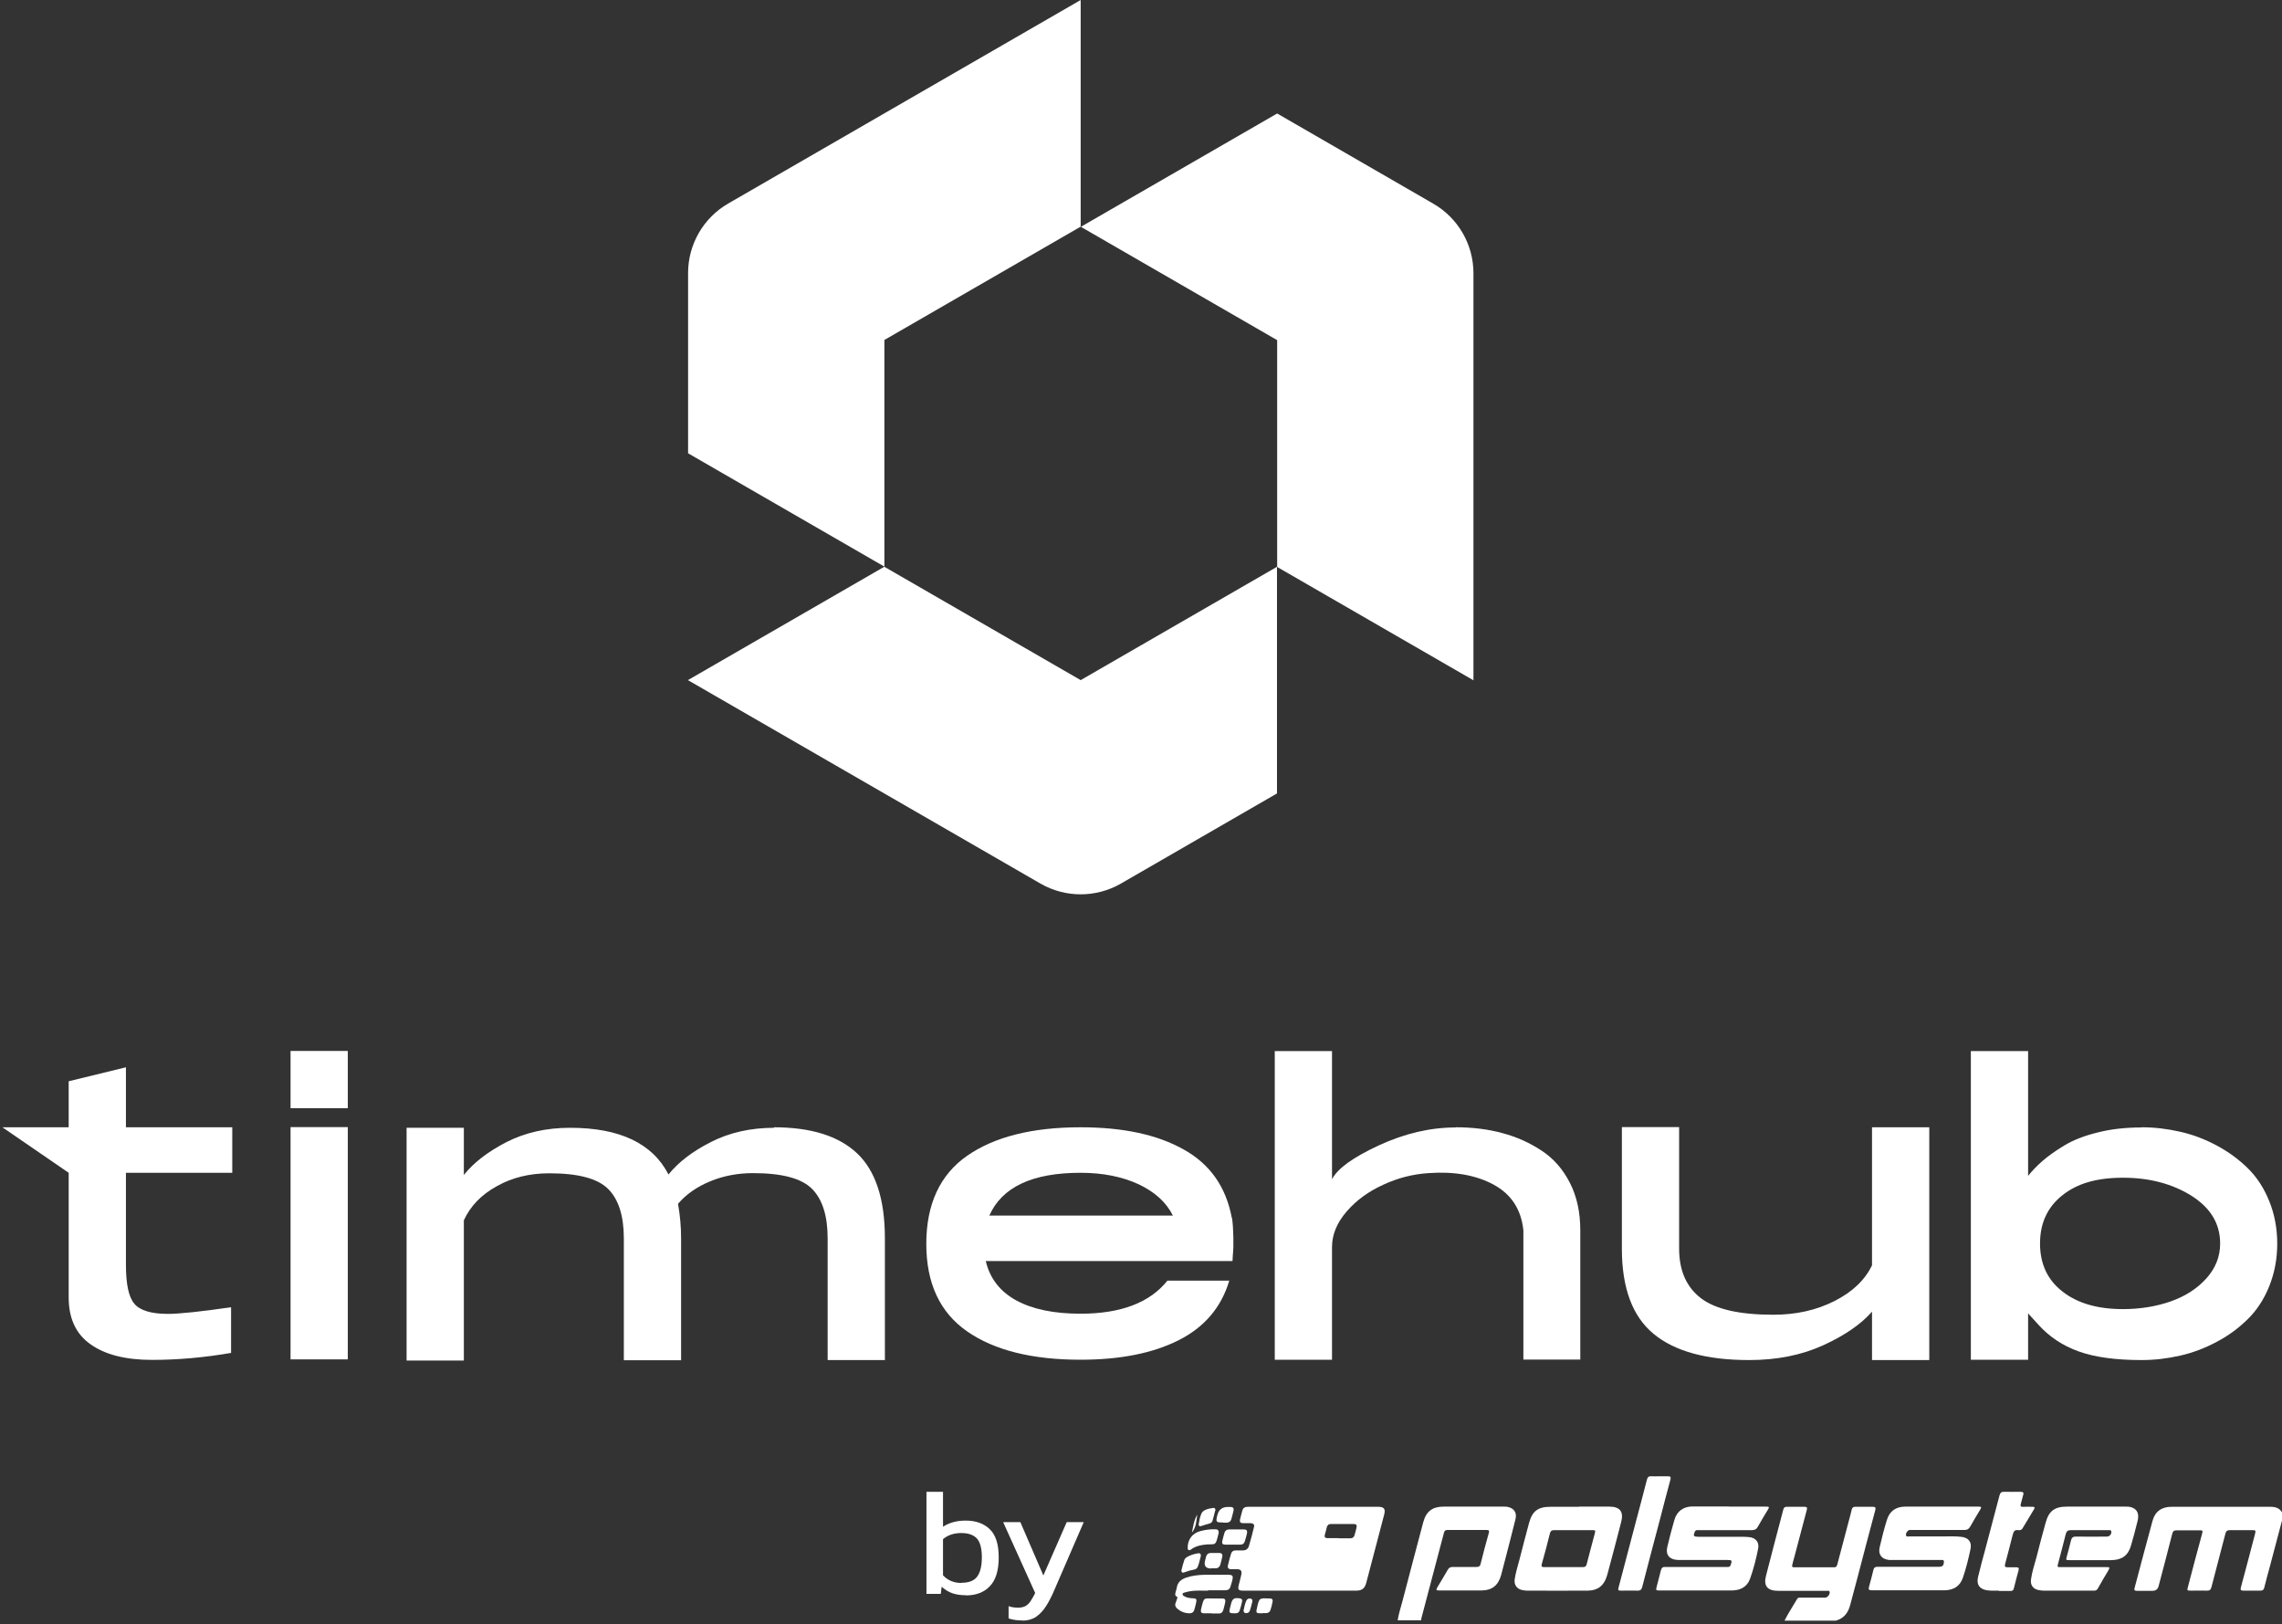 <svg width="215" height="153" viewBox="0 0 215 153" fill="none" xmlns="http://www.w3.org/2000/svg">
<rect x="0" y="0" width="215" height="153" fill="#333333" stroke="none"/>
<g clip-path="url(#clip0_1_15)">
<path d="M0.226 106.199H6.471V101.864L11.865 100.548V106.199H21.883V110.486H11.865V119.155C11.865 120.969 12.122 122.189 12.652 122.815C13.182 123.457 14.241 123.779 15.831 123.779C16.89 123.779 18.881 123.57 21.771 123.152V127.455C19.266 127.888 16.778 128.113 14.322 128.113C11.865 128.113 9.923 127.632 8.542 126.652C7.161 125.689 6.471 124.212 6.471 122.237V110.486" fill="white"/>
<path d="M32.768 104.401H27.374V99.007H32.768V104.401ZM32.768 128.065H27.374V106.183H32.768V128.065Z" fill="white"/>
<path d="M72.904 106.199C76.403 106.199 79.02 107.018 80.754 108.655C82.488 110.293 83.371 112.958 83.371 116.666V128.129H77.977V116.666C77.977 114.531 77.479 112.974 76.5 111.995C75.504 110.999 73.658 110.518 70.945 110.518C69.5 110.518 68.151 110.775 66.915 111.288C65.663 111.802 64.652 112.508 63.881 113.407C64.074 114.499 64.17 115.591 64.17 116.683V128.145H58.776V116.683C58.776 114.547 58.278 112.99 57.299 112.011C56.303 111.015 54.457 110.534 51.744 110.534C49.898 110.534 48.244 110.935 46.799 111.754C45.338 112.557 44.311 113.632 43.701 114.965V128.177H38.307V106.247H43.701V110.694C44.616 109.538 45.948 108.511 47.714 107.596C49.48 106.697 51.471 106.247 53.719 106.247C58.374 106.247 61.473 107.708 62.982 110.646C63.913 109.49 65.246 108.463 66.996 107.58C68.729 106.697 70.72 106.247 72.936 106.247L72.904 106.199Z" fill="white"/>
<path d="M116.074 114.724C116.154 115.254 116.186 115.864 116.202 116.554C116.218 117.244 116.202 117.79 116.154 118.208L116.122 118.802H92.875C93.26 120.439 94.224 121.675 95.749 122.51C97.29 123.345 99.297 123.762 101.801 123.762C105.606 123.762 108.335 122.719 109.989 120.648H115.817C115.062 123.185 113.457 125.047 111.032 126.267C108.608 127.487 105.526 128.097 101.801 128.097C97.258 128.097 93.694 127.214 91.125 125.432C88.556 123.65 87.272 120.905 87.272 117.18C87.272 113.456 88.556 110.662 91.125 108.88C93.694 107.098 97.242 106.199 101.801 106.199C105.799 106.199 109.026 106.889 111.514 108.286C114.003 109.667 115.512 111.818 116.057 114.74L116.074 114.724ZM93.212 114.515H110.503C109.877 113.263 108.801 112.284 107.26 111.561C105.735 110.855 103.904 110.486 101.801 110.486C97.258 110.486 94.4 111.834 93.212 114.515Z" fill="white"/>
<path d="M137.169 106.199C138.726 106.199 140.187 106.376 141.536 106.745C142.884 107.098 144.12 107.66 145.244 108.399C146.368 109.137 147.251 110.148 147.909 111.433C148.567 112.717 148.888 114.21 148.888 115.896V128.081H143.526V115.896C143.318 113.937 142.386 112.508 140.733 111.609C139.079 110.71 137.024 110.341 134.568 110.518C133.123 110.614 131.71 110.967 130.33 111.609C128.949 112.235 127.793 113.07 126.878 114.13C125.963 115.189 125.497 116.297 125.497 117.485V128.097H120.103V99.023H125.497V111.096C126.011 110.084 127.488 109.025 129.912 107.901C132.353 106.777 134.761 106.215 137.153 106.215L137.169 106.199Z" fill="white"/>
<path d="M176.373 106.199H181.768V128.129H176.373V123.57C175.346 124.742 173.821 125.801 171.782 126.732C169.743 127.664 167.415 128.129 164.798 128.129C160.785 128.129 157.783 127.31 155.792 125.657C153.801 124.019 152.806 121.338 152.806 117.63V106.183H158.2V117.63C158.2 119.701 158.89 121.258 160.255 122.301C161.62 123.345 163.899 123.859 167.078 123.859C169.229 123.859 171.14 123.425 172.825 122.574C174.511 121.724 175.699 120.6 176.373 119.203V106.199Z" fill="white"/>
<path d="M201.771 106.199C202.991 106.199 204.196 106.344 205.4 106.617C206.604 106.889 207.744 107.323 208.851 107.917C209.959 108.511 210.922 109.217 211.773 110.052C212.624 110.887 213.298 111.914 213.796 113.151C214.294 114.371 214.551 115.719 214.551 117.164C214.551 118.609 214.294 119.942 213.796 121.178C213.298 122.414 212.624 123.441 211.773 124.276C210.922 125.111 209.959 125.833 208.851 126.411C207.744 127.005 206.604 127.439 205.4 127.712C204.196 127.985 202.991 128.129 201.771 128.129C199.315 128.129 197.34 127.856 195.831 127.31C194.322 126.765 193.07 125.93 192.042 124.79C191.448 124.148 191.127 123.795 191.079 123.73V128.097H185.685V99.023H191.079V110.775C191.464 110.293 191.914 109.827 192.428 109.378C192.941 108.928 193.632 108.431 194.483 107.917C195.334 107.403 196.393 106.986 197.661 106.681C198.93 106.36 200.294 106.215 201.787 106.215L201.771 106.199ZM200.005 123.329C201.627 123.329 203.12 123.088 204.501 122.607C205.881 122.125 207.005 121.402 207.872 120.439C208.739 119.476 209.172 118.384 209.172 117.148C209.172 115.286 208.273 113.793 206.475 112.653C204.677 111.529 202.526 110.951 200.021 110.951C197.517 110.951 195.703 111.497 194.306 112.605C192.909 113.712 192.203 115.222 192.203 117.148C192.203 119.075 192.909 120.584 194.322 121.675C195.735 122.783 197.629 123.329 200.021 123.329H200.005Z" fill="white"/>
<path d="M120.328 53.397V32.044L101.833 21.368L120.328 10.692L135.034 19.185C137.378 20.533 138.822 23.038 138.822 25.735V64.089L120.328 53.413V53.397Z" fill="white"/>
<path d="M101.817 21.352L83.323 32.028V53.38L64.828 42.704V25.719C64.828 23.022 66.273 20.517 68.617 19.169L101.817 0V21.352Z" fill="white"/>
<path d="M83.323 53.397L101.817 64.073L120.312 53.397V74.749L105.606 83.241C103.262 84.59 100.372 84.59 98.028 83.241L64.812 64.073L83.307 53.397H83.323Z" fill="white"/>
<path d="M90.997 150.284C90.499 150.284 90.082 150.22 89.712 150.091C89.343 149.963 89.022 149.754 88.717 149.481L88.637 150.156H87.288V140.539H88.846V143.83C89.439 143.445 90.146 143.252 90.981 143.252C91.944 143.252 92.698 143.525 93.26 144.071C93.822 144.617 94.095 145.5 94.095 146.72C94.095 147.94 93.822 148.855 93.26 149.433C92.715 150.011 91.96 150.3 90.997 150.3V150.284ZM90.579 149.112C91.286 149.112 91.783 148.92 92.072 148.518C92.361 148.117 92.506 147.523 92.506 146.704C92.506 145.885 92.345 145.275 92.04 144.938C91.719 144.601 91.238 144.424 90.563 144.424C89.889 144.424 89.295 144.617 88.846 145.002V148.406C89.295 148.887 89.873 149.128 90.579 149.128V149.112Z" fill="white"/>
<path d="M96.343 152.66C95.829 152.66 95.396 152.596 95.026 152.468V151.312C95.187 151.376 95.331 151.408 95.476 151.424C95.62 151.44 95.749 151.456 95.893 151.456C96.182 151.456 96.423 151.408 96.6 151.312C96.776 151.215 96.937 151.071 97.081 150.862C97.226 150.653 97.37 150.397 97.531 150.075L94.513 143.397H96.134L98.301 148.422L100.501 143.397H102.106L99.345 149.77C99.104 150.348 98.847 150.846 98.574 151.28C98.301 151.713 97.996 152.05 97.627 152.307C97.274 152.548 96.841 152.676 96.327 152.676L96.343 152.66Z" fill="white"/>
<path d="M215 143.252C214.631 144.649 214.262 146.046 213.892 147.443C213.7 148.149 213.507 148.855 213.33 149.562C213.282 149.77 213.186 149.851 212.961 149.851C212.431 149.851 211.885 149.851 211.356 149.851C211.099 149.851 211.067 149.77 211.131 149.53C211.58 147.876 212.014 146.206 212.447 144.553C212.544 144.168 212.544 144.151 212.142 144.151C211.468 144.151 210.778 144.151 210.103 144.151C209.847 144.151 209.734 144.232 209.67 144.473C209.237 146.158 208.787 147.828 208.354 149.514C208.289 149.77 208.177 149.867 207.904 149.851C207.406 149.835 206.909 149.851 206.411 149.851C206.058 149.851 206.042 149.835 206.138 149.498C206.572 147.844 207.005 146.19 207.455 144.553C207.551 144.168 207.567 144.168 207.149 144.168C206.459 144.168 205.769 144.168 205.095 144.168C204.838 144.168 204.725 144.232 204.661 144.489C204.244 146.126 203.81 147.78 203.377 149.417C203.302 149.717 203.109 149.867 202.799 149.867C202.301 149.867 201.819 149.867 201.322 149.867C201.113 149.867 201.049 149.787 201.113 149.594C201.675 147.491 202.221 145.388 202.799 143.285C203.04 142.385 203.666 141.952 204.597 141.952C207.695 141.952 210.794 141.952 213.892 141.952C214.374 141.952 214.791 142.064 215.032 142.53V143.268L215 143.252Z" fill="white"/>
<path d="M168.138 152.66C168.491 151.954 168.94 151.296 169.326 150.621C169.406 150.493 169.534 150.509 169.647 150.509C170.417 150.509 171.188 150.509 171.958 150.509C172.199 150.509 172.44 150.172 172.376 149.947C172.344 149.835 172.231 149.867 172.167 149.867C171.846 149.867 171.525 149.867 171.204 149.867C170.032 149.867 168.86 149.867 167.704 149.867C167.64 149.867 167.576 149.867 167.511 149.867C166.516 149.867 166.131 149.401 166.388 148.438C166.917 146.351 167.479 144.264 168.025 142.177C168.073 142 168.186 141.952 168.362 141.952C168.908 141.952 169.454 141.952 170 141.952C170.241 141.952 170.289 142.032 170.225 142.257C169.823 143.75 169.438 145.243 169.037 146.752C168.972 146.977 168.908 147.202 168.86 147.427C168.828 147.571 168.828 147.651 169.021 147.651C170.289 147.651 171.541 147.651 172.809 147.651C173.034 147.651 173.066 147.507 173.114 147.346C173.468 145.982 173.837 144.617 174.19 143.268C174.286 142.915 174.383 142.562 174.463 142.209C174.511 142.016 174.607 141.952 174.8 141.952C175.346 141.952 175.892 141.952 176.438 141.952C176.694 141.952 176.743 142.032 176.678 142.273C176.133 144.328 175.587 146.367 175.057 148.422C174.816 149.353 174.559 150.268 174.318 151.199C174.126 151.938 173.724 152.468 172.97 152.676H168.17L168.138 152.66Z" fill="white"/>
<path d="M131.678 152.66C131.775 152.05 131.967 151.456 132.128 150.862C132.77 148.39 133.428 145.917 134.086 143.429C134.359 142.385 134.953 141.936 136.013 141.936C137.875 141.936 139.721 141.936 141.584 141.936C141.728 141.936 141.873 141.936 142.001 141.952C142.627 142.064 142.932 142.482 142.788 143.092C142.467 144.392 142.13 145.693 141.792 146.993C141.664 147.459 141.552 147.94 141.423 148.406C141.15 149.369 140.556 149.835 139.561 149.835C138.244 149.835 136.944 149.835 135.628 149.835C135.29 149.835 135.274 149.803 135.435 149.514C135.756 148.968 136.093 148.438 136.398 147.892C136.511 147.683 136.655 147.619 136.896 147.619C137.634 147.619 138.389 147.619 139.127 147.619C139.352 147.619 139.449 147.539 139.497 147.33C139.738 146.351 139.994 145.388 140.267 144.424C140.332 144.216 140.283 144.135 140.059 144.135C138.838 144.135 137.602 144.135 136.382 144.135C136.19 144.135 136.093 144.2 136.045 144.392C135.339 147.073 134.632 149.738 133.926 152.419C133.91 152.484 133.894 152.564 133.894 152.644H131.694L131.678 152.66Z" fill="white"/>
<path d="M123.731 141.952C125.77 141.952 127.793 141.952 129.832 141.952C130.394 141.952 130.555 142.145 130.41 142.691C129.848 144.826 129.286 146.977 128.724 149.112C128.58 149.642 128.323 149.851 127.777 149.851C124.229 149.851 120.697 149.851 117.149 149.851C116.668 149.851 116.603 149.77 116.716 149.289C116.796 148.984 116.876 148.695 116.94 148.39C117.037 147.972 116.908 147.828 116.491 147.828C116.314 147.828 116.138 147.828 115.961 147.828C115.752 147.828 115.64 147.699 115.688 147.491C115.769 147.105 115.881 146.72 115.993 146.351C116.058 146.158 116.202 146.062 116.411 146.062C116.635 146.062 116.86 146.062 117.085 146.062C117.374 146.062 117.583 145.933 117.663 145.661C117.84 145.067 118 144.473 118.145 143.862C118.209 143.638 118.096 143.509 117.84 143.493C117.599 143.493 117.342 143.493 117.101 143.493C116.86 143.493 116.78 143.365 116.828 143.156C116.892 142.867 116.973 142.578 117.053 142.289C117.133 142.016 117.342 141.952 117.599 141.952C119.638 141.952 121.693 141.952 123.731 141.952ZM126.14 144.922C126.493 144.922 126.862 144.922 127.215 144.922C127.424 144.922 127.568 144.826 127.617 144.633C127.681 144.392 127.761 144.151 127.809 143.895C127.857 143.686 127.777 143.574 127.552 143.574C126.83 143.574 126.124 143.574 125.401 143.574C125.176 143.574 125.048 143.686 125 143.895C124.952 144.119 124.887 144.344 124.823 144.569C124.759 144.81 124.855 144.906 125.08 144.906C125.433 144.906 125.77 144.906 126.124 144.906L126.14 144.922Z" fill="white"/>
<path d="M162.872 141.936C164.028 141.936 165.184 141.936 166.356 141.936C166.709 141.936 166.725 141.952 166.532 142.273C166.227 142.787 165.906 143.301 165.617 143.83C165.489 144.071 165.312 144.151 165.055 144.151C163.385 144.151 161.7 144.151 160.03 144.151C159.902 144.151 159.757 144.119 159.677 144.296C159.516 144.697 159.548 144.762 159.982 144.778C161.331 144.778 162.695 144.778 164.044 144.778C164.301 144.778 164.557 144.778 164.798 144.81C165.392 144.858 165.762 145.275 165.649 145.869C165.456 146.849 165.216 147.812 164.879 148.743C164.59 149.53 163.931 149.835 163.129 149.835C160.865 149.835 158.585 149.835 156.322 149.835C156.017 149.835 156.001 149.803 156.081 149.498C156.209 148.984 156.354 148.47 156.482 147.94C156.546 147.699 156.659 147.603 156.9 147.619C158.826 147.619 160.769 147.619 162.695 147.619C162.824 147.619 162.968 147.651 163.048 147.459C163.209 147.009 163.193 146.961 162.711 146.961C161.282 146.961 159.854 146.961 158.409 146.961C158.296 146.961 158.184 146.961 158.072 146.961C157.285 146.929 156.9 146.479 157.092 145.709C157.285 144.874 157.51 144.039 157.75 143.204C157.991 142.353 158.617 141.92 159.484 141.92C160.608 141.92 161.748 141.92 162.872 141.92V141.936Z" fill="white"/>
<path d="M182.875 141.936C184.047 141.936 185.219 141.936 186.375 141.936C186.696 141.936 186.712 141.968 186.552 142.241C186.247 142.755 185.926 143.268 185.637 143.798C185.492 144.055 185.316 144.151 185.027 144.135C183.518 144.135 182.008 144.135 180.499 144.135C180.307 144.135 180.13 144.135 179.937 144.135C179.729 144.135 179.504 144.489 179.584 144.665C179.632 144.794 179.761 144.745 179.857 144.745C180.901 144.745 181.928 144.745 182.972 144.745C183.566 144.745 184.16 144.713 184.754 144.778C185.444 144.842 185.797 145.259 185.653 145.933C185.46 146.849 185.235 147.764 184.93 148.647C184.657 149.449 184.031 149.803 183.213 149.819C180.917 149.819 178.621 149.819 176.325 149.819C176.101 149.819 176.02 149.738 176.084 149.514C176.229 148.984 176.373 148.454 176.502 147.908C176.55 147.667 176.678 147.603 176.919 147.603C178.83 147.603 180.74 147.603 182.651 147.603C183.02 147.603 183.116 147.507 183.148 147.137C183.148 147.009 183.1 146.961 182.988 146.961C182.908 146.961 182.843 146.961 182.763 146.961C181.286 146.961 179.825 146.961 178.348 146.961C178.22 146.961 178.107 146.961 177.979 146.961C177.272 146.881 176.935 146.447 177.096 145.757C177.289 144.906 177.513 144.039 177.77 143.204C178.027 142.353 178.621 141.936 179.52 141.936C180.644 141.936 181.768 141.936 182.875 141.936Z" fill="white"/>
<path d="M197.421 141.936C198.368 141.936 199.315 141.936 200.278 141.936C200.455 141.936 200.631 141.936 200.808 142C201.225 142.129 201.45 142.418 201.45 142.851C201.45 143.012 201.434 143.172 201.386 143.317C201.193 144.087 201.001 144.842 200.776 145.596C200.503 146.543 199.925 146.961 198.93 146.977C197.613 146.977 196.313 146.977 194.996 146.977C194.643 146.977 194.627 146.977 194.723 146.64C194.852 146.142 194.996 145.66 195.109 145.163C195.173 144.858 195.301 144.745 195.622 144.761C196.57 144.778 197.517 144.761 198.48 144.761C198.769 144.761 198.962 144.521 198.914 144.264C198.898 144.151 198.801 144.151 198.721 144.151C198.528 144.151 198.352 144.151 198.159 144.151C197.148 144.151 196.12 144.151 195.109 144.151C194.82 144.151 194.707 144.248 194.627 144.521C194.402 145.452 194.146 146.367 193.905 147.298C193.824 147.635 193.824 147.635 194.146 147.635C195.574 147.635 197.003 147.635 198.432 147.635C198.785 147.635 198.801 147.651 198.625 147.972C198.304 148.518 197.966 149.064 197.661 149.626C197.565 149.803 197.453 149.867 197.26 149.851C195.671 149.851 194.097 149.851 192.508 149.851C192.363 149.851 192.219 149.819 192.091 149.803C191.561 149.706 191.272 149.337 191.352 148.791C191.448 148.069 191.689 147.378 191.882 146.656C192.155 145.58 192.428 144.521 192.733 143.445C193.038 142.337 193.584 141.936 194.74 141.936C195.639 141.936 196.554 141.936 197.453 141.936H197.421Z" fill="white"/>
<path d="M148.792 141.936C149.739 141.936 150.671 141.936 151.618 141.936C152.613 141.936 152.998 142.401 152.742 143.381C152.356 144.89 151.955 146.399 151.554 147.892C151.505 148.085 151.457 148.277 151.393 148.47C151.136 149.353 150.558 149.835 149.627 149.851C147.7 149.867 145.758 149.851 143.831 149.851C143.703 149.851 143.575 149.819 143.446 149.803C142.916 149.706 142.627 149.305 142.708 148.775C142.804 148.117 143.013 147.507 143.173 146.865C143.462 145.741 143.751 144.617 144.056 143.493C144.361 142.353 144.907 141.952 146.079 141.952C146.978 141.952 147.861 141.952 148.76 141.952L148.792 141.936ZM147.315 147.635C147.909 147.635 148.519 147.635 149.113 147.635C149.354 147.635 149.45 147.555 149.499 147.33C149.739 146.383 149.996 145.436 150.253 144.472C150.333 144.167 150.317 144.151 149.98 144.151C148.792 144.151 147.604 144.151 146.432 144.151C146.207 144.151 146.095 144.216 146.031 144.44C145.79 145.42 145.533 146.383 145.26 147.346C145.196 147.587 145.26 147.635 145.501 147.635C146.095 147.635 146.705 147.635 147.299 147.635H147.315Z" fill="white"/>
<path d="M188.318 149.851C187.997 149.835 187.611 149.883 187.21 149.819C186.504 149.706 186.199 149.289 186.359 148.582C186.568 147.715 186.793 146.865 187.033 145.998C187.483 144.296 187.932 142.594 188.382 140.892C188.446 140.636 188.559 140.523 188.832 140.539C189.345 140.555 189.843 140.539 190.357 140.539C190.598 140.539 190.694 140.603 190.614 140.844C190.533 141.101 190.485 141.374 190.405 141.631C190.325 141.872 190.357 141.984 190.646 141.952C190.919 141.936 191.208 141.952 191.497 141.952C191.673 141.952 191.753 142 191.641 142.177C191.272 142.787 190.919 143.381 190.549 143.991C190.453 144.151 190.309 144.167 190.164 144.151C189.827 144.103 189.715 144.248 189.634 144.569C189.409 145.5 189.153 146.415 188.912 147.346C188.848 147.571 188.912 147.651 189.137 147.651C189.409 147.651 189.682 147.651 189.955 147.651C190.164 147.651 190.244 147.715 190.18 147.94C190.02 148.502 189.875 149.08 189.731 149.658C189.682 149.835 189.586 149.883 189.426 149.883C189.088 149.883 188.751 149.883 188.334 149.883L188.318 149.851Z" fill="white"/>
<path d="M156.354 139.078C156.611 139.078 156.884 139.078 157.14 139.078C157.381 139.078 157.445 139.142 157.381 139.383C157.044 140.619 156.723 141.872 156.402 143.108C155.84 145.243 155.262 147.394 154.716 149.53C154.652 149.754 154.556 149.851 154.315 149.851C153.801 149.835 153.271 149.851 152.758 149.851C152.453 149.851 152.42 149.819 152.501 149.53C153.014 147.603 153.512 145.661 154.026 143.734C154.411 142.289 154.796 140.844 155.166 139.399C155.23 139.142 155.342 139.062 155.599 139.078C155.856 139.094 156.113 139.078 156.37 139.078H156.354Z" fill="white"/>
<path d="M113.826 149.851C113.312 149.867 112.702 149.803 112.092 149.915C111.948 149.947 111.819 149.963 111.675 150.011C111.578 150.043 111.418 150.043 111.418 150.188C111.418 150.316 111.546 150.364 111.643 150.413C111.883 150.541 112.14 150.557 112.413 150.573C112.702 150.573 112.766 150.669 112.702 150.942C112.654 151.183 112.59 151.408 112.526 151.649C112.461 151.874 112.317 151.986 112.076 151.986C111.626 151.986 111.241 151.825 110.92 151.552C110.744 151.392 110.663 151.215 110.776 150.975C110.824 150.862 110.856 150.734 110.904 150.605C110.92 150.541 110.968 150.461 110.872 150.413C110.663 150.316 110.727 150.156 110.76 149.995C110.792 149.851 110.856 149.706 110.872 149.562C110.952 149.048 111.289 148.791 111.739 148.631C112.301 148.438 112.879 148.374 113.457 148.358C114.211 148.358 114.966 148.358 115.72 148.358C116.122 148.358 116.202 148.454 116.106 148.855C116.074 149 116.041 149.128 115.993 149.257C115.865 149.754 115.785 149.819 115.255 149.819C114.805 149.819 114.372 149.819 113.826 149.819V149.851Z" fill="white"/>
<path d="M114.821 144.392C114.741 144.697 114.693 145.002 114.564 145.291C114.484 145.452 114.324 145.5 114.163 145.484C113.874 145.484 113.585 145.5 113.296 145.548C112.911 145.612 112.526 145.725 112.204 145.982C112.14 146.03 112.076 146.062 111.996 146.03C111.915 145.998 111.899 145.917 111.899 145.837C111.883 145.067 112.317 144.456 113.071 144.248C113.537 144.119 114.035 144.055 114.516 144.071C114.709 144.071 114.821 144.151 114.821 144.36V144.392Z" fill="white"/>
<path d="M116.154 145.516C115.913 145.516 115.672 145.516 115.415 145.516C115.191 145.516 115.11 145.404 115.158 145.179C115.223 144.922 115.287 144.649 115.367 144.392C115.431 144.2 115.576 144.087 115.785 144.087C116.25 144.087 116.732 144.087 117.197 144.087C117.454 144.087 117.535 144.2 117.486 144.456C117.422 144.713 117.358 144.97 117.278 145.211C117.213 145.42 117.085 145.516 116.86 145.516C116.619 145.516 116.395 145.516 116.154 145.516Z" fill="white"/>
<path d="M114.147 151.986C113.906 151.986 113.681 151.986 113.441 151.986C113.184 151.986 113.104 151.874 113.152 151.633C113.457 150.38 113.36 150.605 114.388 150.589C114.629 150.589 114.886 150.589 115.126 150.589C115.415 150.589 115.48 150.686 115.431 150.958C115.383 151.199 115.319 151.44 115.255 151.665C115.191 151.89 115.046 152.018 114.805 152.002C114.597 152.002 114.372 152.002 114.163 152.002L114.147 151.986Z" fill="white"/>
<path d="M113.136 146.592C113.039 146.913 112.991 147.282 112.831 147.635C112.766 147.78 112.638 147.844 112.477 147.876C112.188 147.924 111.899 148.004 111.61 148.117C111.386 148.213 111.273 148.117 111.321 147.892C111.386 147.587 111.482 147.282 111.578 146.977C111.61 146.865 111.707 146.768 111.803 146.704C112.124 146.511 112.477 146.399 112.863 146.335C113.023 146.319 113.152 146.335 113.136 146.592Z" fill="white"/>
<path d="M114.115 147.764C113.601 147.764 113.409 147.518 113.537 147.025C113.569 146.897 113.601 146.768 113.633 146.64C113.697 146.431 113.842 146.303 114.067 146.303C114.34 146.303 114.613 146.303 114.885 146.303C115.11 146.303 115.207 146.447 115.158 146.656C115.11 146.897 115.046 147.122 114.982 147.362C114.918 147.635 114.741 147.764 114.452 147.748C114.34 147.748 114.227 147.748 114.115 147.748V147.764Z" fill="white"/>
<path d="M115.255 143.429C114.548 143.429 114.532 143.397 114.693 142.739C114.821 142.225 115.153 141.968 115.688 141.968C115.768 141.968 115.865 141.968 115.945 141.968C116.154 141.968 116.266 142.08 116.218 142.305C116.154 142.578 116.09 142.851 116.009 143.124C115.881 143.509 115.544 143.445 115.255 143.445V143.429Z" fill="white"/>
<path d="M114.484 142.321C114.42 142.594 114.34 142.915 114.243 143.252C114.211 143.381 114.115 143.477 113.97 143.525C113.698 143.606 113.425 143.67 113.168 143.766C112.991 143.83 112.911 143.718 112.943 143.557C112.991 143.236 113.055 142.915 113.184 142.61C113.248 142.45 113.376 142.337 113.537 142.257C113.778 142.145 114.019 142.097 114.275 142.064C114.452 142.032 114.516 142.113 114.516 142.337L114.484 142.321Z" fill="white"/>
<path d="M118.947 151.986C118.305 151.986 118.305 151.986 118.45 151.376C118.642 150.509 118.674 150.557 119.654 150.589C119.862 150.589 119.943 150.718 119.894 150.91C119.846 151.167 119.782 151.424 119.702 151.665C119.573 152.05 119.236 151.954 118.947 151.97V151.986Z" fill="white"/>
<path d="M116.282 151.986C115.817 151.986 115.768 151.922 115.881 151.504C115.913 151.376 115.945 151.247 115.977 151.119C116.106 150.605 116.266 150.509 116.78 150.573C116.989 150.605 117.069 150.702 117.021 150.894C116.956 151.167 116.892 151.44 116.796 151.713C116.716 151.986 116.475 152.002 116.282 151.986Z" fill="white"/>
<path d="M117.165 151.697C117.229 151.392 117.294 151.087 117.422 150.798C117.502 150.621 117.663 150.557 117.84 150.605C118.048 150.669 118 150.83 117.968 150.974C117.904 151.231 117.84 151.488 117.759 151.729C117.695 151.906 117.551 151.986 117.358 151.97C117.213 151.954 117.165 151.841 117.165 151.697Z" fill="white"/>
<path d="M112.301 144.376C112.413 143.798 112.493 143.22 112.798 142.69C112.718 143.284 112.702 143.878 112.301 144.376Z" fill="white"/>
</g>
<defs>
<clipPath id="clip0_1_15">
<rect width="214.774" height="152.66" fill="white" transform="translate(0.226)"/>
</clipPath>
</defs>
</svg>
